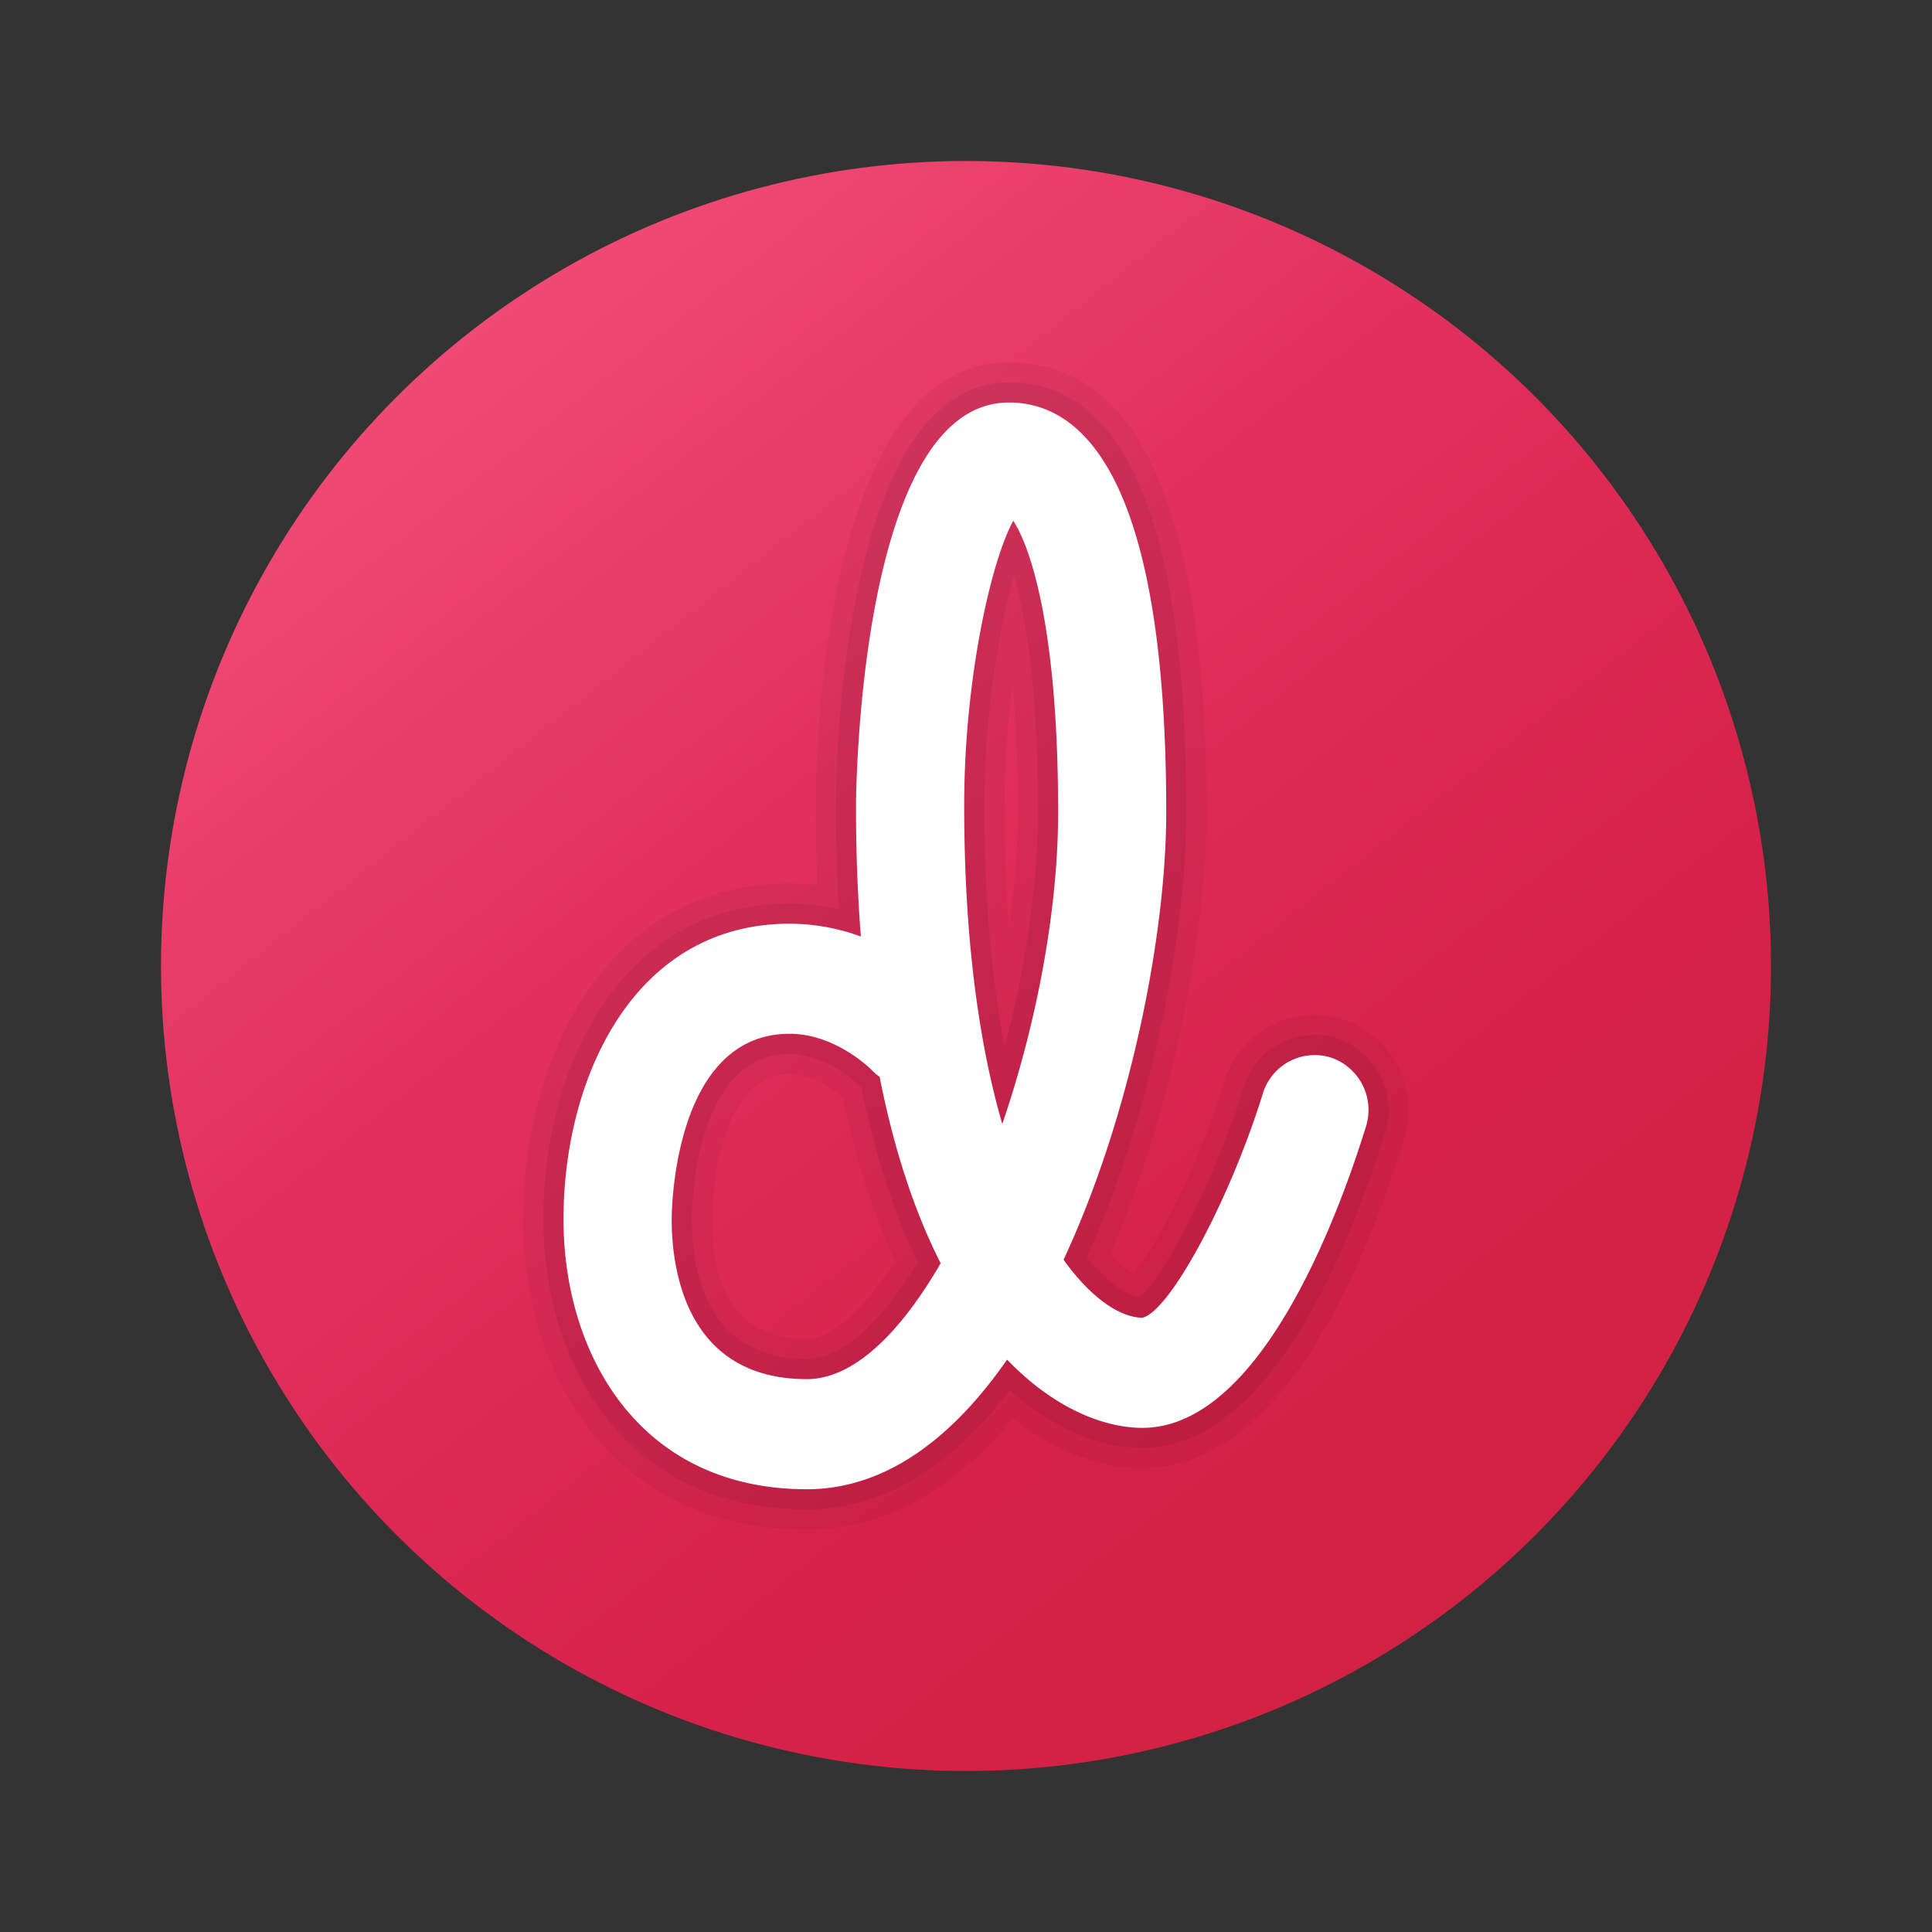 <svg xmlns="http://www.w3.org/2000/svg" width="48" height="48"><rect width="100%" height="100%" fill="#333333" stroke="none"/><linearGradient id="NSg4mFx4swaSY8FRQXcGsa" x1="9.823" x2="36.377" y1="6.052" y2="39.669" gradientUnits="userSpaceOnUse"><stop offset=".002" stop-color="#f24f78"/><stop offset=".397" stop-color="#e2305d"/><stop offset=".763" stop-color="#d6224a"/><stop offset="1" stop-color="#d22243"/></linearGradient><circle cx="24" cy="24" r="20" fill="url(#NSg4mFx4swaSY8FRQXcGsa)"/><path d="M20.046 38C15.179 38 13 34.131 13 30.296c0-4.02 2.071-8.347 6.618-8.347.23 0 .461.014.691.04a45.355 45.355 0 01-.042-1.977c0-1.127.135-11.012 4.8-11.012 3.257 0 4.908 3.762 4.908 11.18 0 2.75-.74 7.168-2.389 10.971.241.265.447.419.592.502.443-.567 1.511-2.426 2.242-4.781a2.338 2.338 0 012.941-1.553 2.384 2.384 0 011.532 2.966c-1.158 3.736-3.228 8.19-6.511 8.19-1.061 0-2.188-.433-3.219-1.229C23.641 37.074 21.921 38 20.046 38zm-.426-11.316c-1.91 0-1.932 3.575-1.932 3.611 0 1.97.794 2.969 2.36 2.969.602 0 1.41-.718 2.186-1.934-.54-1.177-.974-2.537-1.292-4.048l-.015-.015c-.061-.056-.653-.583-1.307-.583zm5.536-9.649c-.121.91-.201 1.926-.201 2.978 0 1.049.038 2.049.113 2.995.145-.993.221-1.953.221-2.827 0-1.261-.053-2.298-.133-3.146z" opacity=".05"/><path d="M20.046 37.5c-4.522 0-6.546-3.618-6.546-7.204 0-3.779 1.915-7.847 6.118-7.847.409 0 .818.046 1.222.137a43.534 43.534 0 01-.073-2.574c0-.429.049-10.512 4.3-10.512 2.925 0 4.408 3.593 4.408 10.68 0 2.796-.766 7.26-2.473 11.055.504.635.992.95 1.302.997.434-.284 1.76-2.527 2.593-5.212a1.841 1.841 0 012.313-1.224 1.88 1.88 0 011.204 2.341c-.907 2.927-2.897 7.838-6.034 7.838-1.082 0-2.258-.519-3.293-1.438-1.5 1.967-3.193 2.963-5.041 2.963zm-.426-11.316c-2.404 0-2.432 3.943-2.432 4.111 0 1.295.372 3.469 2.86 3.469.843 0 1.816-.85 2.754-2.4-.595-1.234-1.066-2.69-1.402-4.333-.044-.039-.125-.122-.125-.122-.001-.001-.745-.725-1.655-.725zm5.574-11.886c-.381 1.332-.739 3.464-.739 5.714 0 2.239.169 4.249.504 6 .533-2.007.83-4.06.83-5.832 0-3.085-.31-4.882-.595-5.882z" opacity=".07"/><path fill="#fff" d="M33.061 26.273a1.347 1.347 0 00-1.686.895c-.824 2.658-2.316 5.419-2.993 5.57-.507 0-1.236-.43-1.958-1.44 1.674-3.594 2.551-8.106 2.551-11.118 0-8.413-2.124-10.18-3.908-10.18-3.757 0-3.8 9.912-3.8 10.012 0 1.166.042 2.248.121 3.256a5.149 5.149 0 00-1.77-.319c-3.86 0-5.618 3.809-5.618 7.347C14 33.63 15.871 37 20.046 37c1.972 0 3.634-1.291 4.975-3.221 1.188 1.235 2.432 1.696 3.36 1.696 2.923 0 4.858-5.233 5.556-7.486a1.375 1.375 0 00-.876-1.716zm-13.013 7.991c-3.031 0-3.36-2.775-3.36-3.969 0-.188.034-4.611 2.932-4.611 1.144 0 2.022.885 2.022.885.065.07.137.131.212.184.375 1.904.904 3.426 1.516 4.632-1.004 1.738-2.167 2.879-3.322 2.879zm4.853-6.338c-.559-1.93-.946-4.521-.946-7.914 0-3.126.666-6.068 1.219-7.073.424.644 1.115 2.65 1.115 7.241 0 2.436-.539 5.266-1.388 7.746z"/></svg>